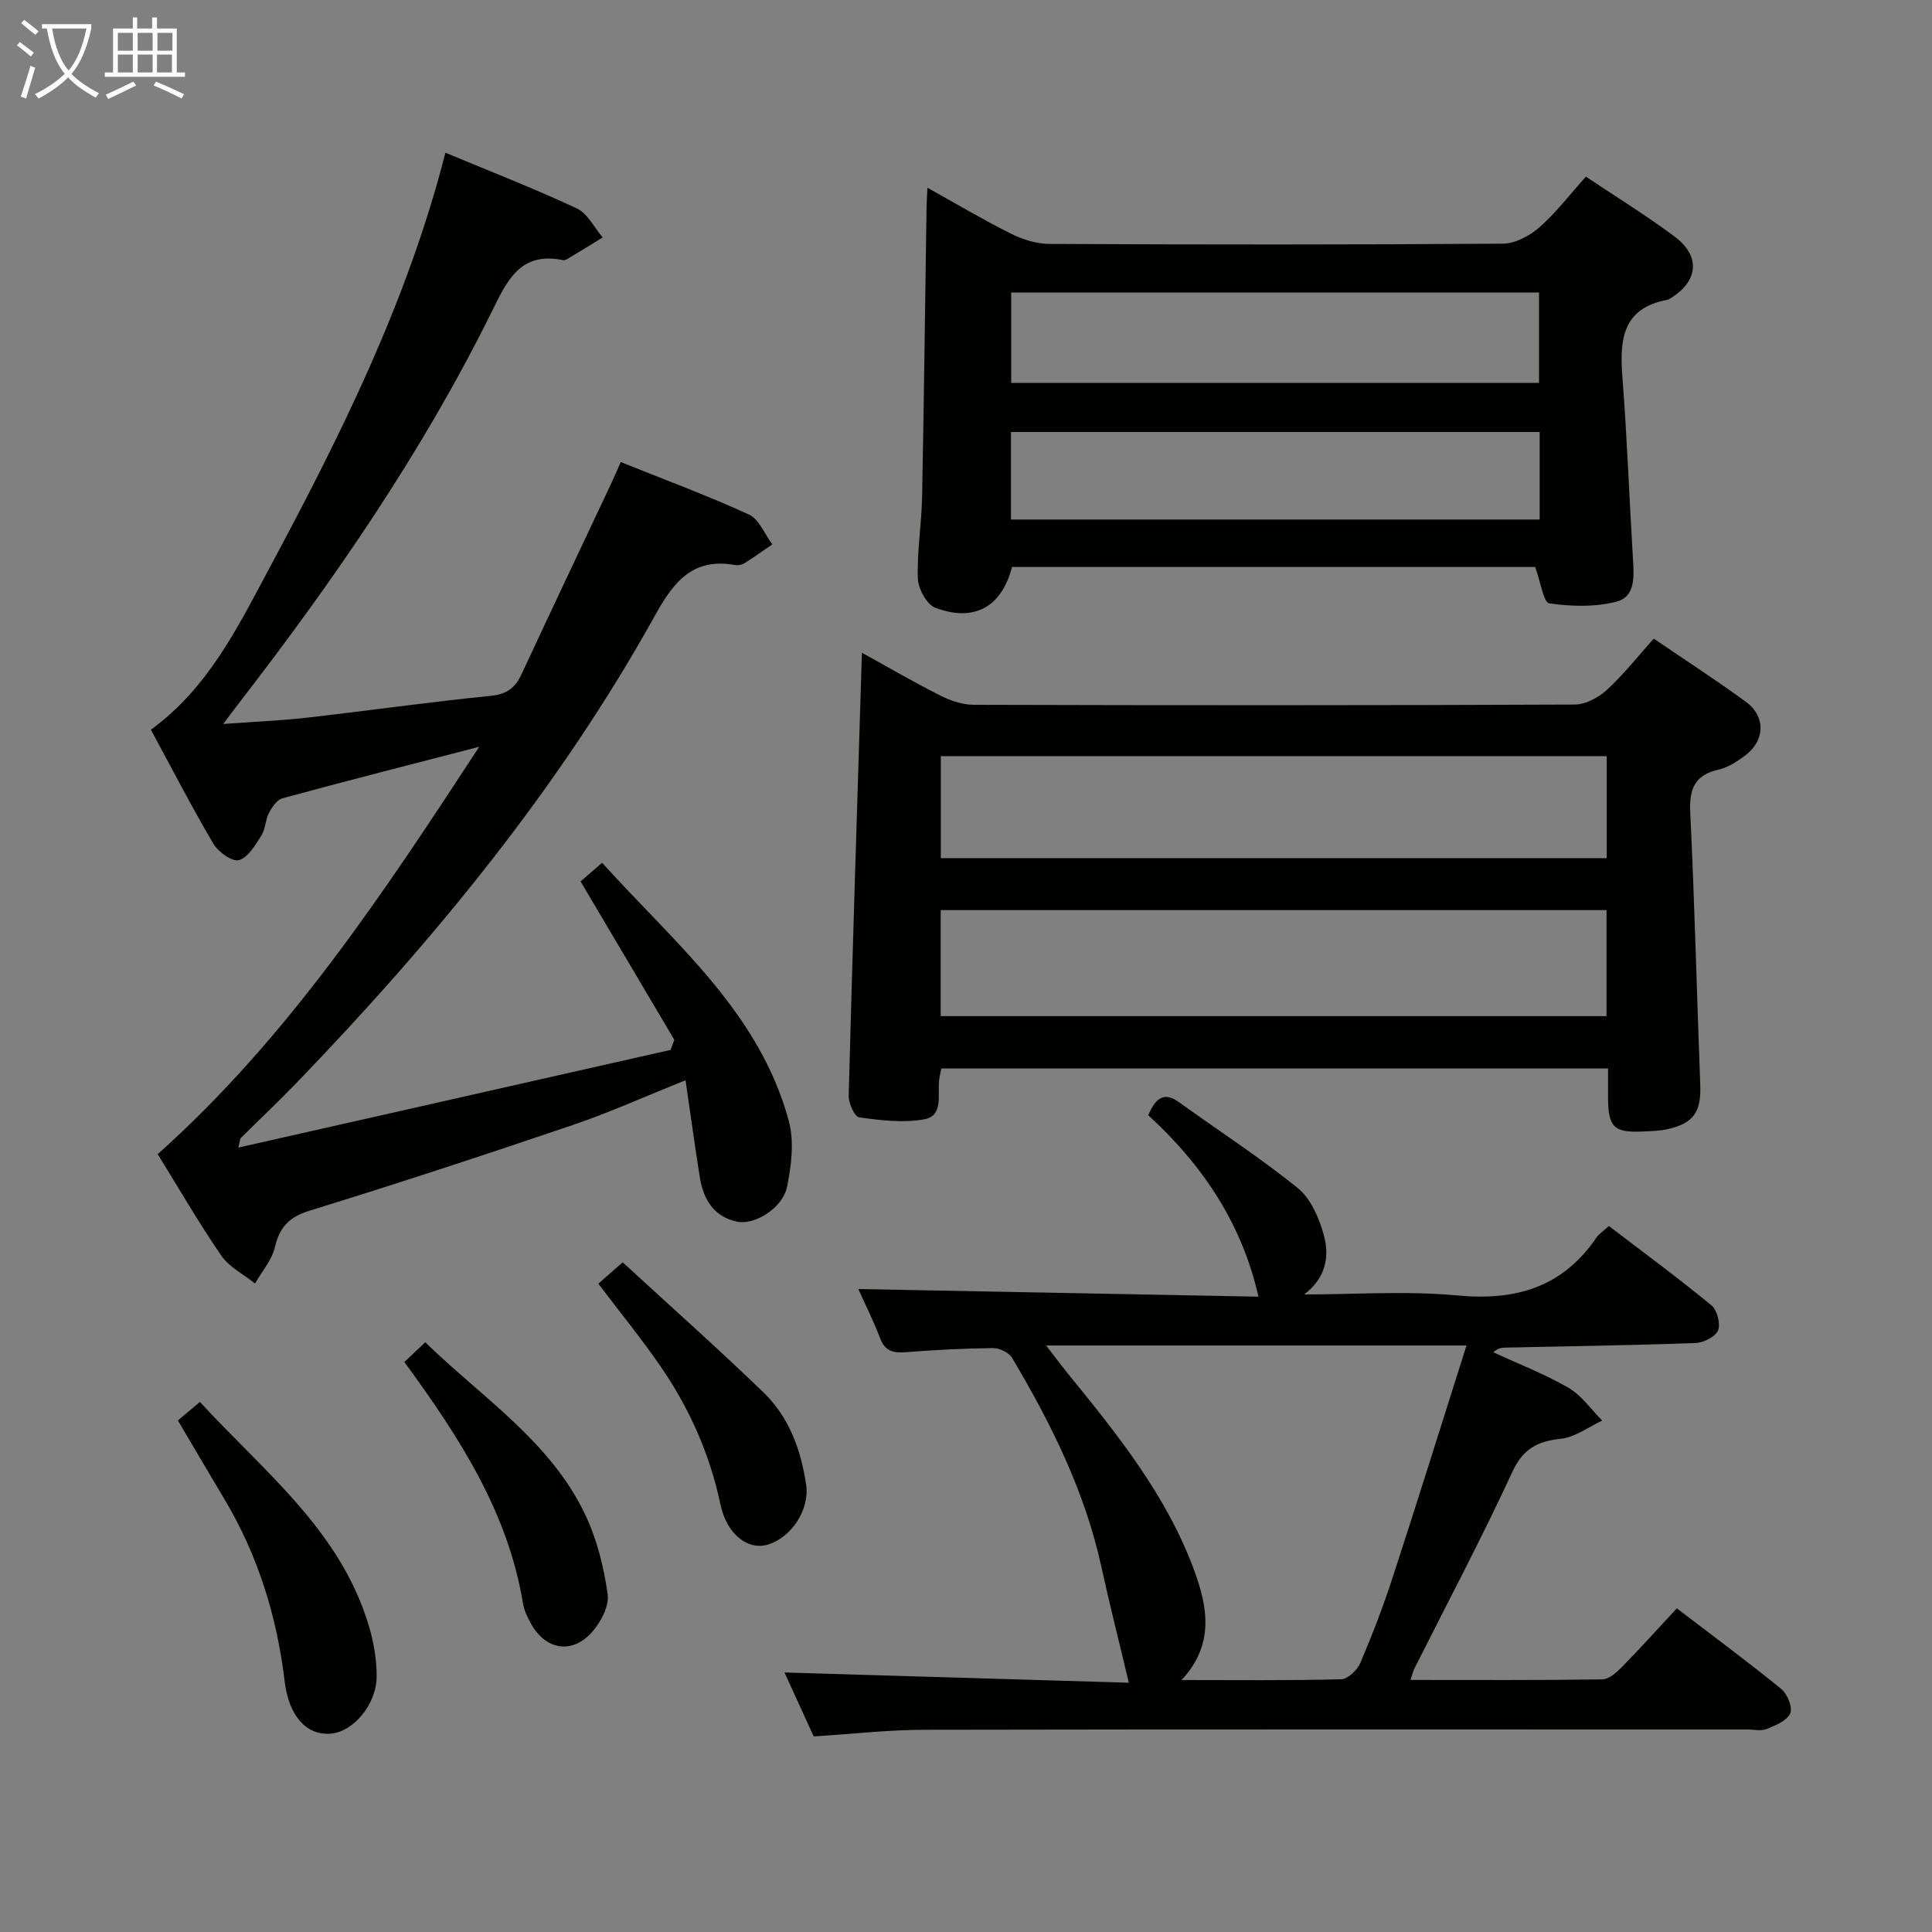 <svg enable-background="new 0 0 400 400" viewBox="0 0 400 400" xmlns="http://www.w3.org/2000/svg"><rect x="0" y="0" width="400" height="400" fill="#808080" stroke="none"/><g fill="#010100"><path d="m49.33 237.6c30.18-6.82 59.84-13.53 89.51-20.23.26-.7.51-1.4.77-2.09-6.39-10.79-12.78-21.57-19.41-32.79 1.03-.89 2.48-2.15 4.46-3.87 14.89 16.55 32.56 30.86 38.66 53.49 1.14 4.24.53 9.26-.39 13.68-.9 4.32-6.69 7.89-10.27 7.15-4.91-1-7.05-4.66-7.78-9.25-1.03-6.5-1.92-13.02-2.95-20.03-8.38 3.35-15.77 6.69-23.42 9.29-18.08 6.14-36.23 12.1-54.47 17.73-4.23 1.31-6.14 3.4-7.13 7.55-.63 2.67-2.69 5.01-4.11 7.5-2.36-1.9-5.34-3.37-6.98-5.76-4.7-6.84-8.86-14.06-13.17-21.01 27-24.14 46.62-53.84 66.57-84.35-14.21 3.68-27.51 7.07-40.75 10.67-1.14.31-2.16 1.83-2.79 3.03-.75 1.45-.71 3.34-1.57 4.69-1.26 1.96-2.75 4.55-4.64 5.08-1.39.39-4.29-1.69-5.29-3.39-4.54-7.71-8.65-15.68-12.94-23.61 11.86-8.64 17.97-21.2 24.44-33.27 14.69-27.4 28.62-55.2 36.54-86.19 9.31 3.88 18.39 7.41 27.2 11.53 2.23 1.04 3.6 3.96 5.36 6.01-2.41 1.48-4.82 2.96-7.25 4.42-.28.17-.66.34-.94.28-9.03-1.85-11.66 4.39-14.9 10.92-14.38 29.04-32.71 55.59-52.5 81.16-.8 1.03-1.57 2.08-2.97 3.95 6.37-.47 11.89-.68 17.36-1.31 12.7-1.44 25.36-3.25 38.08-4.52 3.35-.34 5.03-1.71 6.34-4.52 6.16-13.25 12.43-26.45 18.65-39.67.62-1.31 1.17-2.66 1.86-4.21 9.08 3.65 17.97 6.93 26.55 10.87 2.11.97 3.25 4.06 4.84 6.18-1.94 1.32-3.84 2.69-5.83 3.94-.52.32-1.32.44-1.93.33-8.57-1.54-12.59 3.35-16.39 10.2-19.99 36.07-46.01 67.6-74.51 97.18-3.69 3.83-7.58 7.47-11.36 11.23-.2.21-.18.63-.55 2.01z"/><path d="m332.93 221.22c-46.33 0-92.09 0-138.05 0-.16.88-.36 1.67-.45 2.47-.34 3.01.95 7.32-3.08 8.05-4.34.79-9.02.21-13.47-.4-.94-.13-2.21-2.95-2.17-4.5.81-30.43 1.78-60.85 2.74-91.7 5.22 2.88 10.61 6.03 16.16 8.83 2.12 1.07 4.63 1.94 6.97 1.95 41.49.12 82.98.13 124.46-.05 2.25-.01 4.92-1.46 6.66-3.05 3.4-3.12 6.29-6.81 9.69-10.6 6.51 4.44 12.91 8.57 19.05 13.06 4.24 3.1 4 8.16-.29 11.27-1.6 1.16-3.39 2.36-5.27 2.77-5.03 1.11-6.17 4.02-5.93 8.92.91 18.77 1.35 37.56 2.07 56.34.21 5.61-1.34 8-6.82 9.21-1.61.36-3.3.39-4.96.47-6.11.29-7.28-.84-7.31-7 0-1.82 0-3.65 0-6.04zm-138.17-10.84h137.85c0-7.54 0-14.64 0-21.95-46.06 0-91.8 0-137.85 0zm137.89-53.83c-46.11 0-91.93 0-137.86 0v21.12h137.86c0-7.15 0-14.04 0-21.12z"/><path d="m237.73 230.89c1.61-3.74 3.37-4.86 6.42-2.66 8.19 5.92 16.71 11.41 24.55 17.76 2.7 2.19 4.42 6.22 5.39 9.74 1.22 4.44.39 8.91-4.08 12.27 10.57 0 21.22-.78 31.7.21 12.1 1.14 21.78-1.67 28.79-11.95.54-.8 1.44-1.36 2.6-2.43 7.11 5.43 14.31 10.74 21.22 16.41 1.19.98 1.94 3.84 1.38 5.21-.54 1.32-3.01 2.55-4.68 2.61-13.13.48-26.27.66-39.4.95-.75.02-1.49.11-2.45.96 5.22 2.41 10.62 4.49 15.57 7.36 2.72 1.58 4.68 4.48 6.98 6.79-2.84 1.31-5.59 3.44-8.54 3.76-4.89.53-7.85 2.05-10.09 6.91-6.34 13.74-13.45 27.12-20.24 40.64-.28.55-.41 1.17-.82 2.38 13.54 0 26.62.08 39.7-.11 1.37-.02 2.93-1.4 4.03-2.52 3.83-3.91 7.5-7.98 11.41-12.19 7.74 5.92 14.82 11.14 21.62 16.69 1.26 1.03 2.4 3.84 1.86 5.05-.68 1.53-3.05 2.49-4.87 3.24-1.14.47-2.63.1-3.96.1-56.81 0-113.61-.05-170.42.06-7.45.01-14.89.87-22.93 1.38-1.99-4.36-4.17-9.14-6.05-13.24 24.04.71 48.16 1.43 71.29 2.12-2-8.43-3.97-16.16-5.67-23.95-3.41-15.64-10.43-29.72-18.51-43.33-.65-1.09-2.6-2.01-3.93-2-5.97.06-11.96.37-17.91.84-2.6.21-4.4-.07-5.46-2.85-1.41-3.7-3.2-7.26-4.53-10.22 27.83.53 55.69 1.06 82.85 1.58-3.45-15.26-11.67-27.36-22.82-37.57zm65.89 47.68c-29.89 0-58.08 0-87.03 0 1.78 2.3 3.04 4.01 4.39 5.67 10.3 12.66 20.57 25.36 26.28 40.93 2.8 7.64 4.19 15.34-2.63 22.66 11.49 0 22.28.13 33.07-.16 1.38-.04 3.32-1.92 3.95-3.4 2.47-5.8 4.74-11.7 6.69-17.7 5.13-15.72 10.05-31.51 15.28-48z"/><path d="m317.84 117.39c-35.84 0-72.11 0-108.32 0-2.11 8.25-7.8 11.49-15.88 8.44-1.77-.67-3.54-3.93-3.61-6.06-.19-5.62.77-11.26.88-16.9.39-19.96.62-39.93.92-59.9.02-1.14.1-2.29.19-4.09 5.98 3.32 11.5 6.6 17.23 9.47 2.42 1.21 5.27 2.13 7.94 2.15 31.32.15 62.63.17 93.95-.05 2.57-.02 5.57-1.62 7.58-3.39 3.46-3.04 6.29-6.78 9.62-10.49 6.36 4.26 12.6 8.08 18.42 12.45 5.43 4.08 4.83 9.28-1 12.8-.14.09-.28.2-.44.23-9.59 1.72-10.01 8.48-9.4 16.29.96 12.41 1.41 24.87 2.16 37.3.22 3.6.58 7.9-3.41 8.93-4.42 1.14-9.37 1.01-13.93.34-1.18-.2-1.77-4.43-2.9-7.52zm.8-56.82c-36.66 0-73.03 0-109.28 0v18.7h109.28c0-6.41 0-12.48 0-18.7zm.13 28.87c-36.84 0-73.17 0-109.46 0v18.12h109.46c0-6.16 0-11.95 0-18.12z"/><path d="m36.83 294.09c1.38-1.16 2.74-2.3 4.56-3.83 13.25 14.41 28.96 26.53 34.91 46.12 1.04 3.44 1.7 7.14 1.68 10.71-.03 5.89-4.92 11.52-9.57 11.85-4.98.36-8.61-3.65-9.47-10.82-1.62-13.53-5.57-26.25-12.61-37.96-3.14-5.24-6.22-10.53-9.5-16.07z"/><path d="m83.72 281.99c1.53-1.45 2.81-2.67 4.32-4.09 11.81 11.5 25.91 20.49 33.13 35.7 2.42 5.1 3.85 10.84 4.64 16.45.35 2.46-1.43 5.83-3.26 7.88-4.14 4.64-9.6 3.67-12.62-1.77-.71-1.29-1.4-2.7-1.64-4.13-3.11-18.96-13.2-34.49-24.57-50.04z"/><path d="m123.88 265.77c1.52-1.34 2.88-2.53 5.04-4.42 9.77 8.99 19.66 17.77 29.16 26.94 5.29 5.11 7.76 11.89 8.82 19.11.76 5.16-3.07 10.98-8 12.41-4.08 1.18-8.44-2.14-9.75-8.38-2.2-10.41-6.43-19.88-12.4-28.56-3.94-5.72-8.35-11.12-12.87-17.1z"/></g><path d="m6.4 11.7c-1-.8-1.9-1.6-2.9-2.3l.6-.7c.9.7 1.9 1.4 2.9 2.2zm-2.1 8.3c.7-2.1 1.4-4.2 2-6.4.2.1.6.3 1 .4-.7 2.3-1.3 4.4-1.9 6.4zm3-12.8c-1.1-.9-2.1-1.7-2.9-2.4l.6-.7c1 .8 2 1.5 3 2.4zm1.4-1.3v-.9h10.2v.9c-.9 4.2-2.3 7.3-4.1 9.4 1.3 1.4 3.2 2.7 5.7 4-.2.2-.4.5-.7.9-2.5-1.4-4.4-2.7-5.7-4.2-1.4 1.5-3.5 3-6.1 4.4 0 0 0 0-.1-.1-.3-.4-.5-.7-.7-.8 2.7-1.3 4.7-2.8 6.2-4.2-1.8-2.2-3-5.3-3.7-9.4zm9.2 0h-7.1c.6 3.8 1.7 6.7 3.4 8.7 1.7-2 2.9-4.8 3.7-8.7z" fill="#fafbfa"/><path d="m31.6 3.6h.9v2.3h4.1v9.1h1.7v.9h-16.6v-.9h1.7v-9.1h4.1v-2.3h.9v2.3h3.1v-2.3zm-4 13.3.6.8c-1.9.9-3.8 1.9-5.8 2.8-.2-.3-.3-.6-.5-.9 2-.9 3.9-1.8 5.7-2.7zm-3.2-10.1v3.7h3.1v-3.7zm0 4.5v3.7h3.1v-3.7zm4.1-4.5v3.7h3.1v-3.7zm0 4.5v3.7h3.1v-3.7zm9.1 9.1c-2.1-1.1-4.1-2-5.8-2.7l.5-.8c2.2.9 4.1 1.8 5.8 2.6zm-1.9-13.6h-3.1v3.7h3.1zm-3.2 4.5v3.7h3.1v-3.7z" fill="#fafbfa"/></svg>